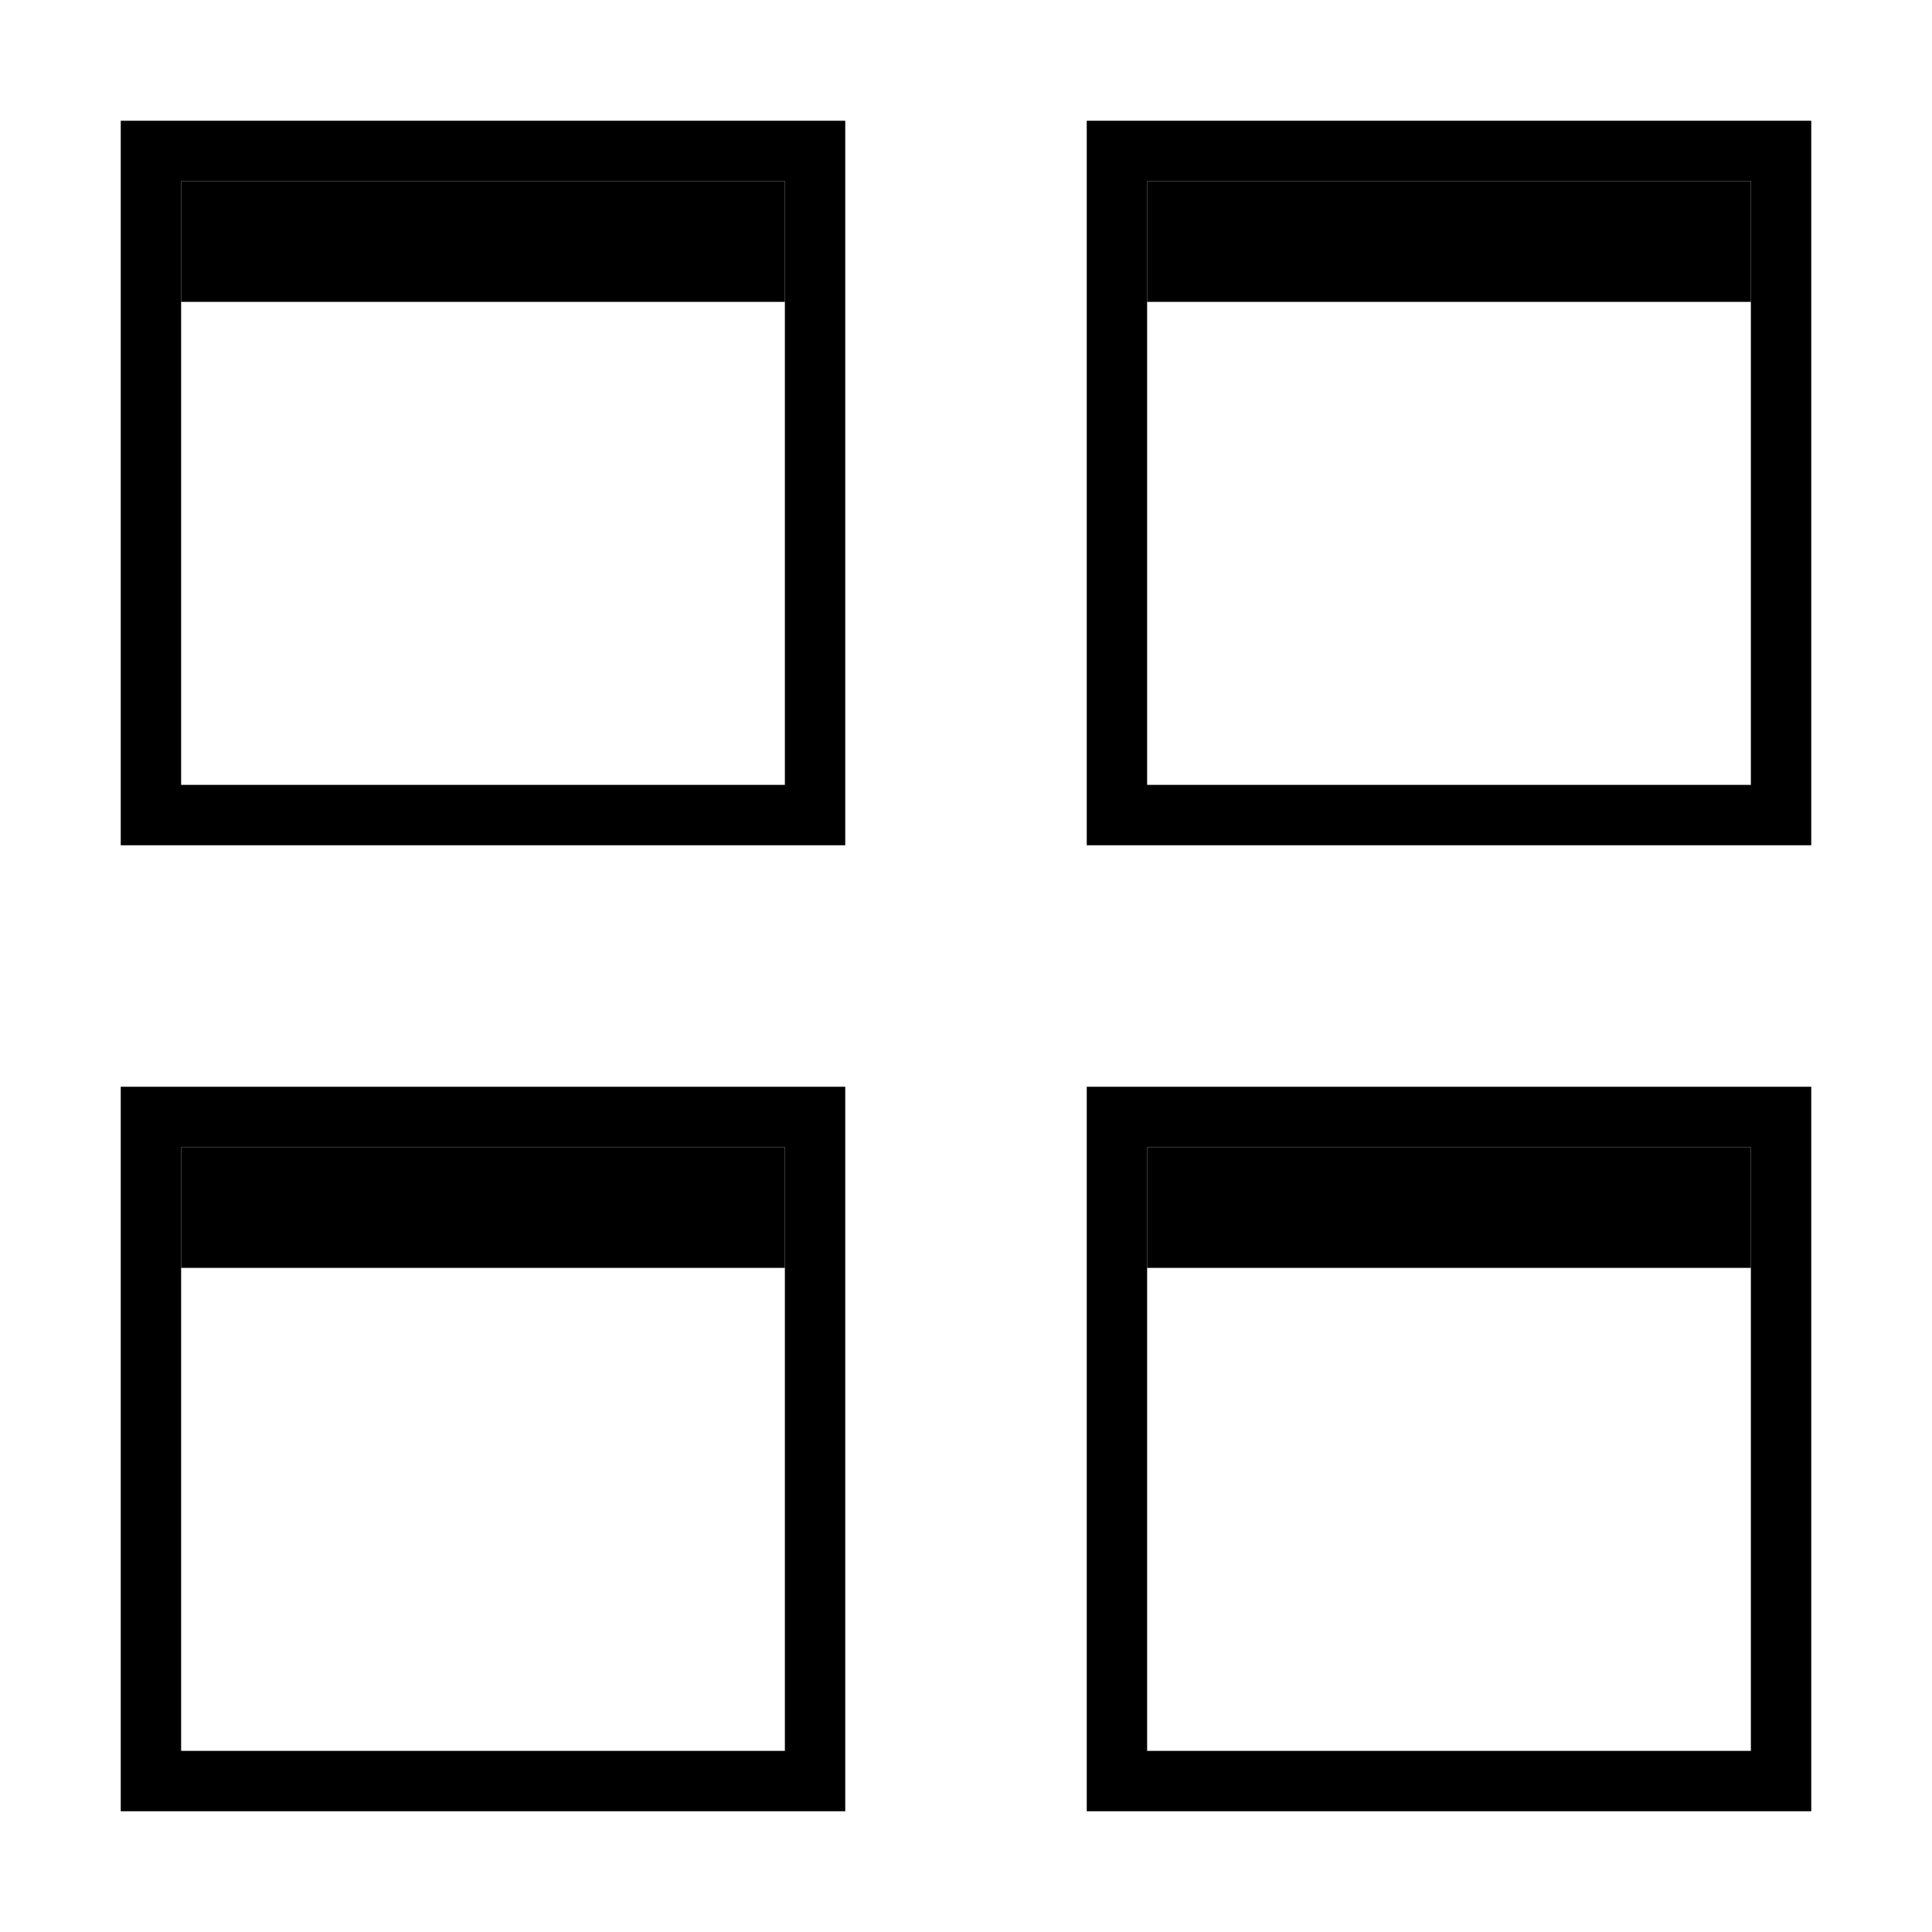 ﻿<?xml version="1.0" encoding="utf-8"?>
<!DOCTYPE svg PUBLIC "-//W3C//DTD SVG 1.1//EN" "http://www.w3.org/Graphics/SVG/1.1/DTD/svg11.dtd">
<svg xmlns="http://www.w3.org/2000/svg" xmlns:xlink="http://www.w3.org/1999/xlink" version="1.1" baseProfile="full" width="32" height="32" viewBox="0 0 32.00 32.00" enable-background="new 0 0 32.00 32.00" xml:space="preserve">
	<g>
		<g>
			<g>
				<path fill="none" stroke-linejoin="miter" stroke="#000000" stroke-opacity="1" d="M 13.5,13.5L 2.5,13.5L 2.5,2.5L 13.5,2.5L 13.5,13.5 Z "/>
				<rect x="3" y="3" fill="#000000" fill-opacity="1" stroke-width="0.2" stroke-linejoin="miter" width="10" height="2"/>
			</g>
			<g>
				<path fill="none" stroke-linejoin="miter" stroke="#000000" stroke-opacity="1" d="M 29.5,13.5L 18.5,13.5L 18.5,2.5L 29.5,2.5L 29.5,13.5 Z "/>
				<rect x="19" y="3" fill="#000000" fill-opacity="1" stroke-width="0.2" stroke-linejoin="miter" width="10" height="2"/>
			</g>
			<g>
				<path fill="none" stroke-linejoin="miter" stroke="#000000" stroke-opacity="1" d="M 13.5,29.5L 2.5,29.5L 2.5,18.5L 13.5,18.5L 13.5,29.5 Z "/>
				<path fill="#000000" fill-opacity="1" stroke-width="0.2" stroke-linejoin="miter" d="M 13,21L 3,21L 3,19L 13,19L 13,21 Z "/>
			</g>
			<g>
				<path fill="none" stroke-linejoin="miter" stroke="#000000" stroke-opacity="1" d="M 29.5,29.5L 18.5,29.5L 18.5,18.5L 29.5,18.5L 29.5,29.5 Z "/>
				<path fill="#000000" fill-opacity="1" stroke-width="0.2" stroke-linejoin="miter" d="M 29,21L 19,21L 19,19L 29,19L 29,21 Z "/>
			</g>
		</g>
	</g>
</svg>
